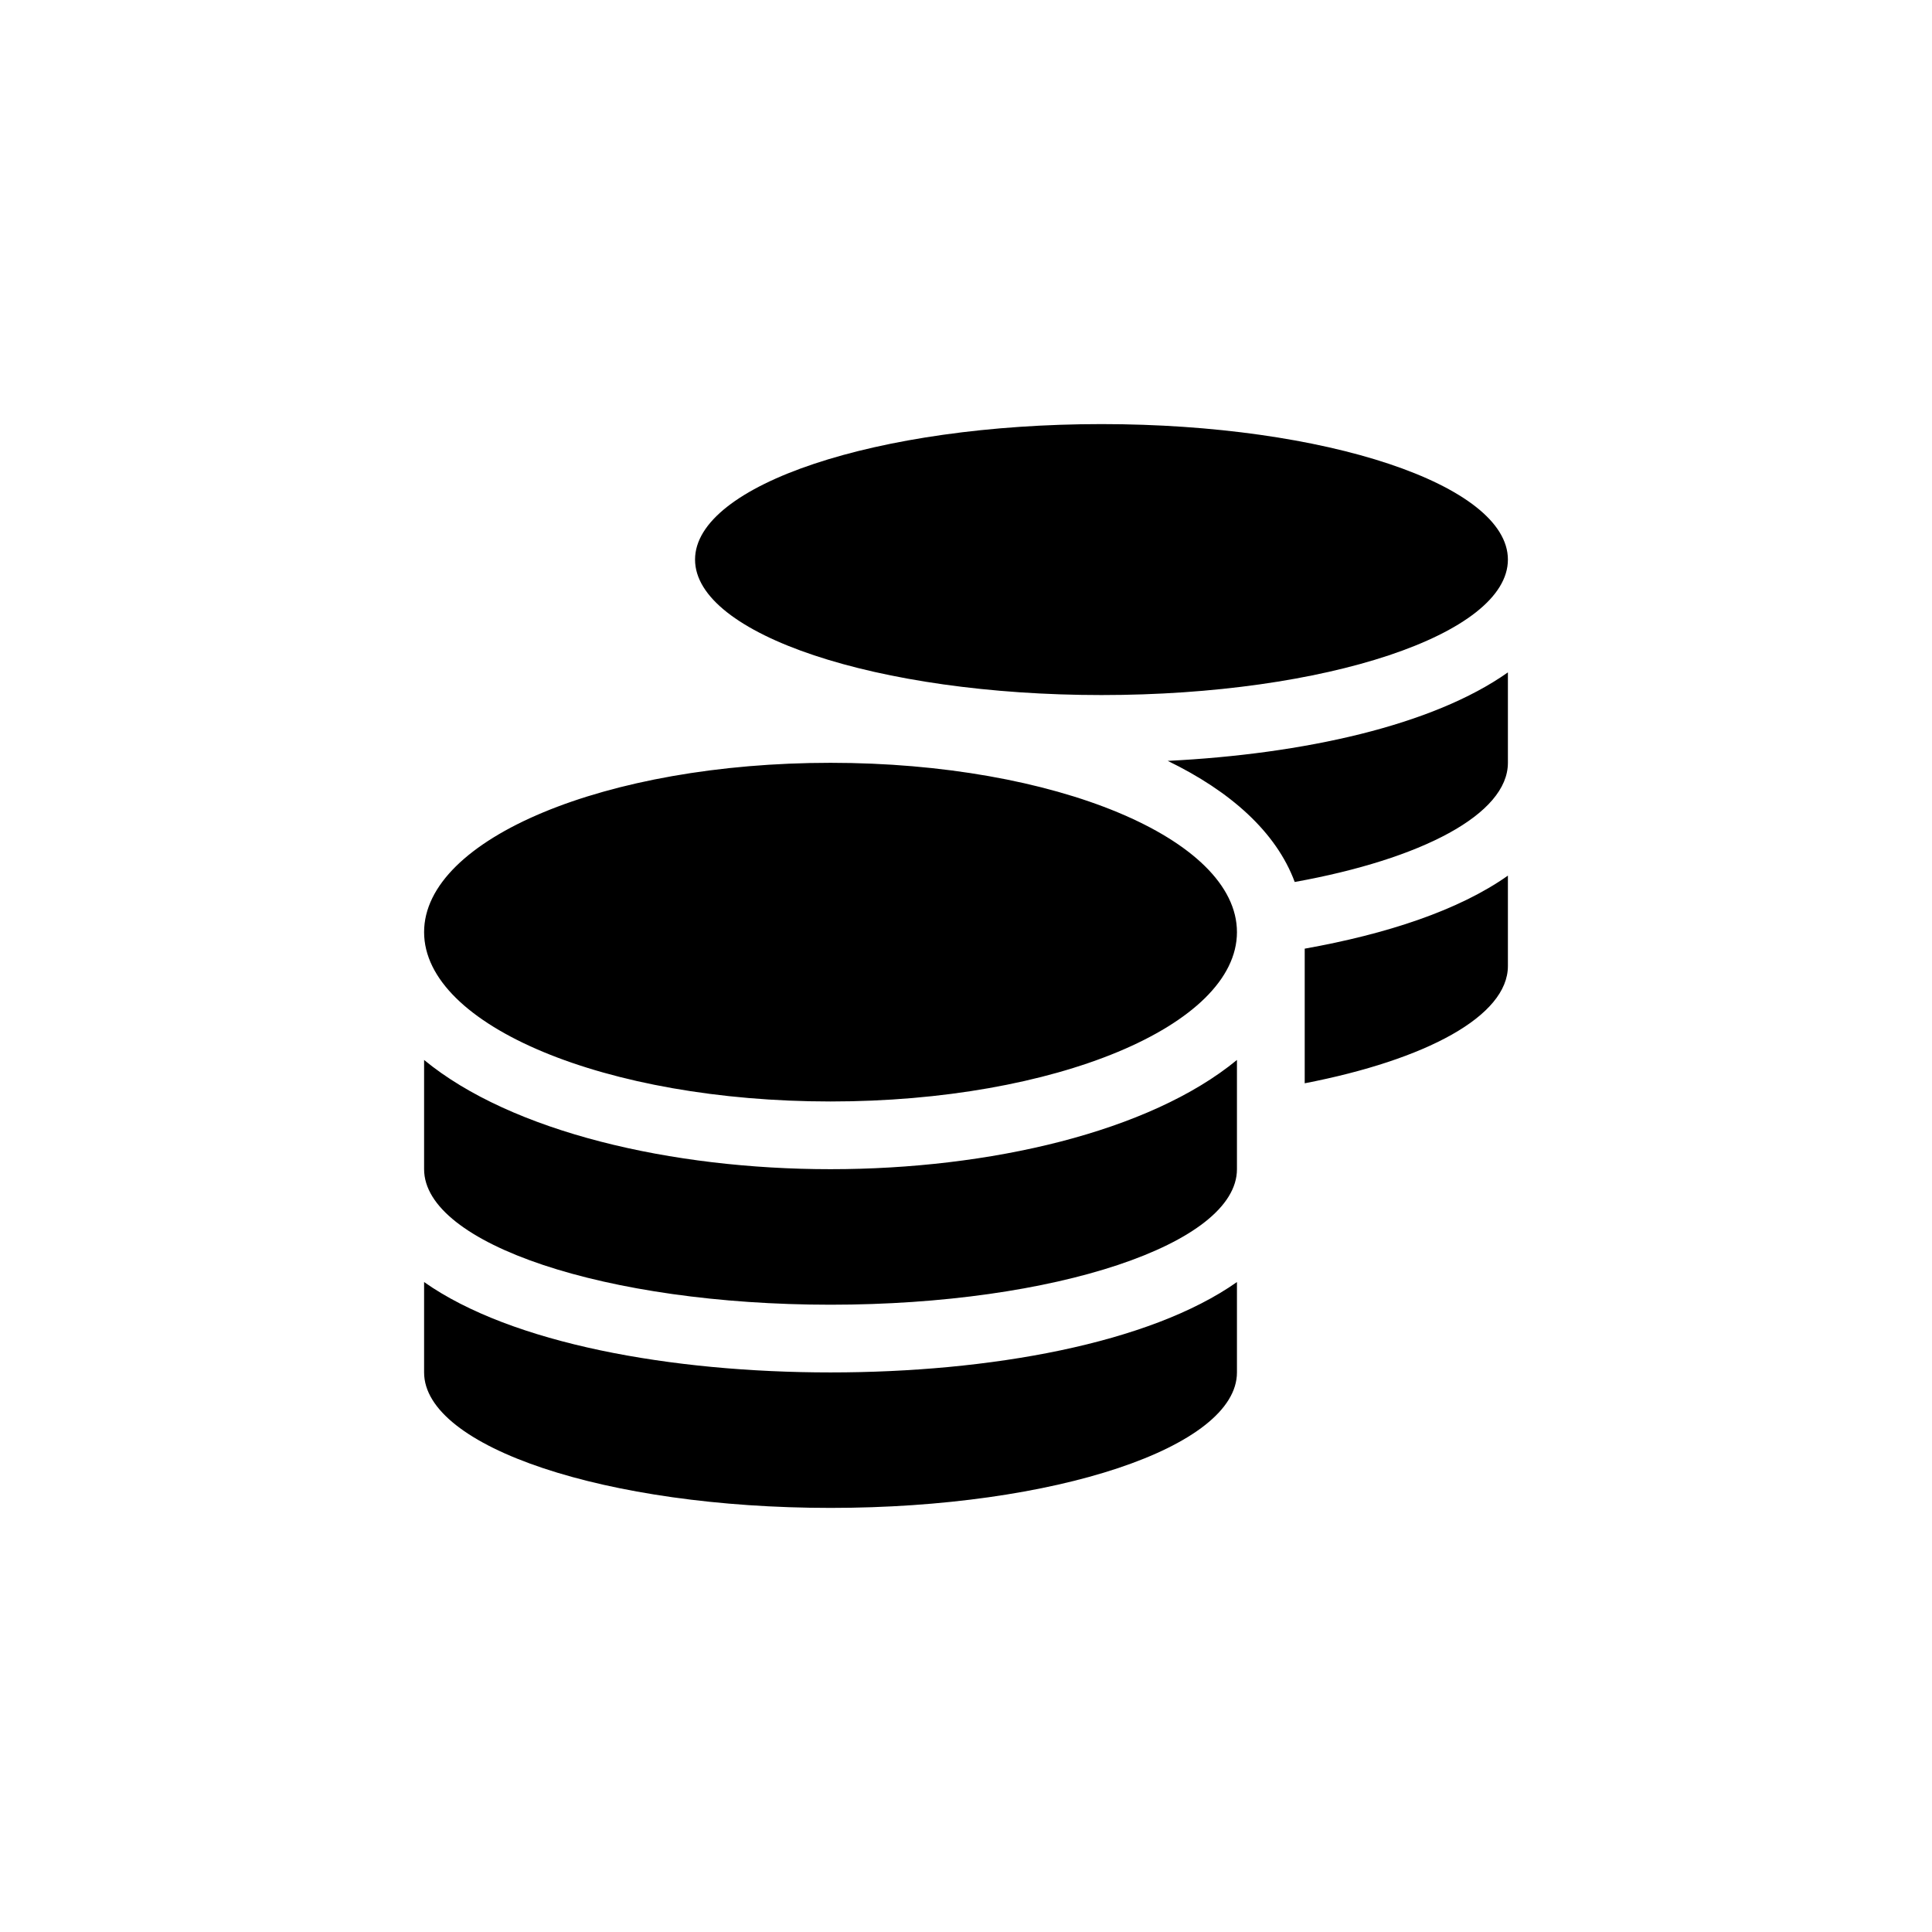 <svg width="41" height="41" viewBox="0 0 41 41" fill="none" xmlns="http://www.w3.org/2000/svg">
<g clip-path="url(#clip0_94_142)" filter="url(#filter0_d_94_142)">
<path d="M9 27.207V29.125C9 30.711 12.863 32 17.625 32C22.387 32 26.25 30.711 26.25 29.125V27.207C24.395 28.514 21.003 29.125 17.625 29.125C14.247 29.125 10.855 28.514 9 27.207ZM23.375 14.75C28.137 14.75 32 13.461 32 11.875C32 10.289 28.137 9 23.375 9C18.613 9 14.75 10.289 14.75 11.875C14.75 13.461 18.613 14.75 23.375 14.75ZM9 22.494V24.812C9 26.398 12.863 27.688 17.625 27.688C22.387 27.688 26.25 26.398 26.25 24.812V22.494C24.395 24.022 20.999 24.812 17.625 24.812C14.251 24.812 10.855 24.022 9 22.494ZM27.688 22.989C30.262 22.49 32 21.565 32 20.5V18.582C30.958 19.319 29.426 19.822 27.688 20.132V22.989ZM17.625 16.188C12.863 16.188 9 17.796 9 19.781C9 21.767 12.863 23.375 17.625 23.375C22.387 23.375 26.25 21.767 26.25 19.781C26.25 17.796 22.387 16.188 17.625 16.188ZM27.476 18.717C30.172 18.231 32 17.279 32 16.188V14.269C30.405 15.397 27.665 16.003 24.781 16.147C26.106 16.79 27.081 17.652 27.476 18.717Z" fill="black"/>
</g>
<defs>
<filter id="filter0_d_94_142" x="0" y="0" width="41" height="41" filterUnits="userSpaceOnUse" color-interpolation-filters="sRGB">
<feFlood flood-opacity="0" result="BackgroundImageFix"/>
<feColorMatrix in="SourceAlpha" type="matrix" values="0 0 0 0 0 0 0 0 0 0 0 0 0 0 0 0 0 0 127 0" result="hardAlpha"/>
<feOffset/>
<feGaussianBlur stdDeviation="4.5"/>
<feComposite in2="hardAlpha" operator="out"/>
<feColorMatrix type="matrix" values="0 0 0 0 1 0 0 0 0 0.796 0 0 0 0 0.467 0 0 0 1 0"/>
<feBlend mode="normal" in2="BackgroundImageFix" result="effect1_dropShadow_94_142"/>
<feBlend mode="normal" in="SourceGraphic" in2="effect1_dropShadow_94_142" result="shape"/>
</filter>
<clipPath id="clip0_94_142">
<rect width="23" height="23" fill="white" transform="translate(9 9)"/>
</clipPath>
</defs>
</svg>
